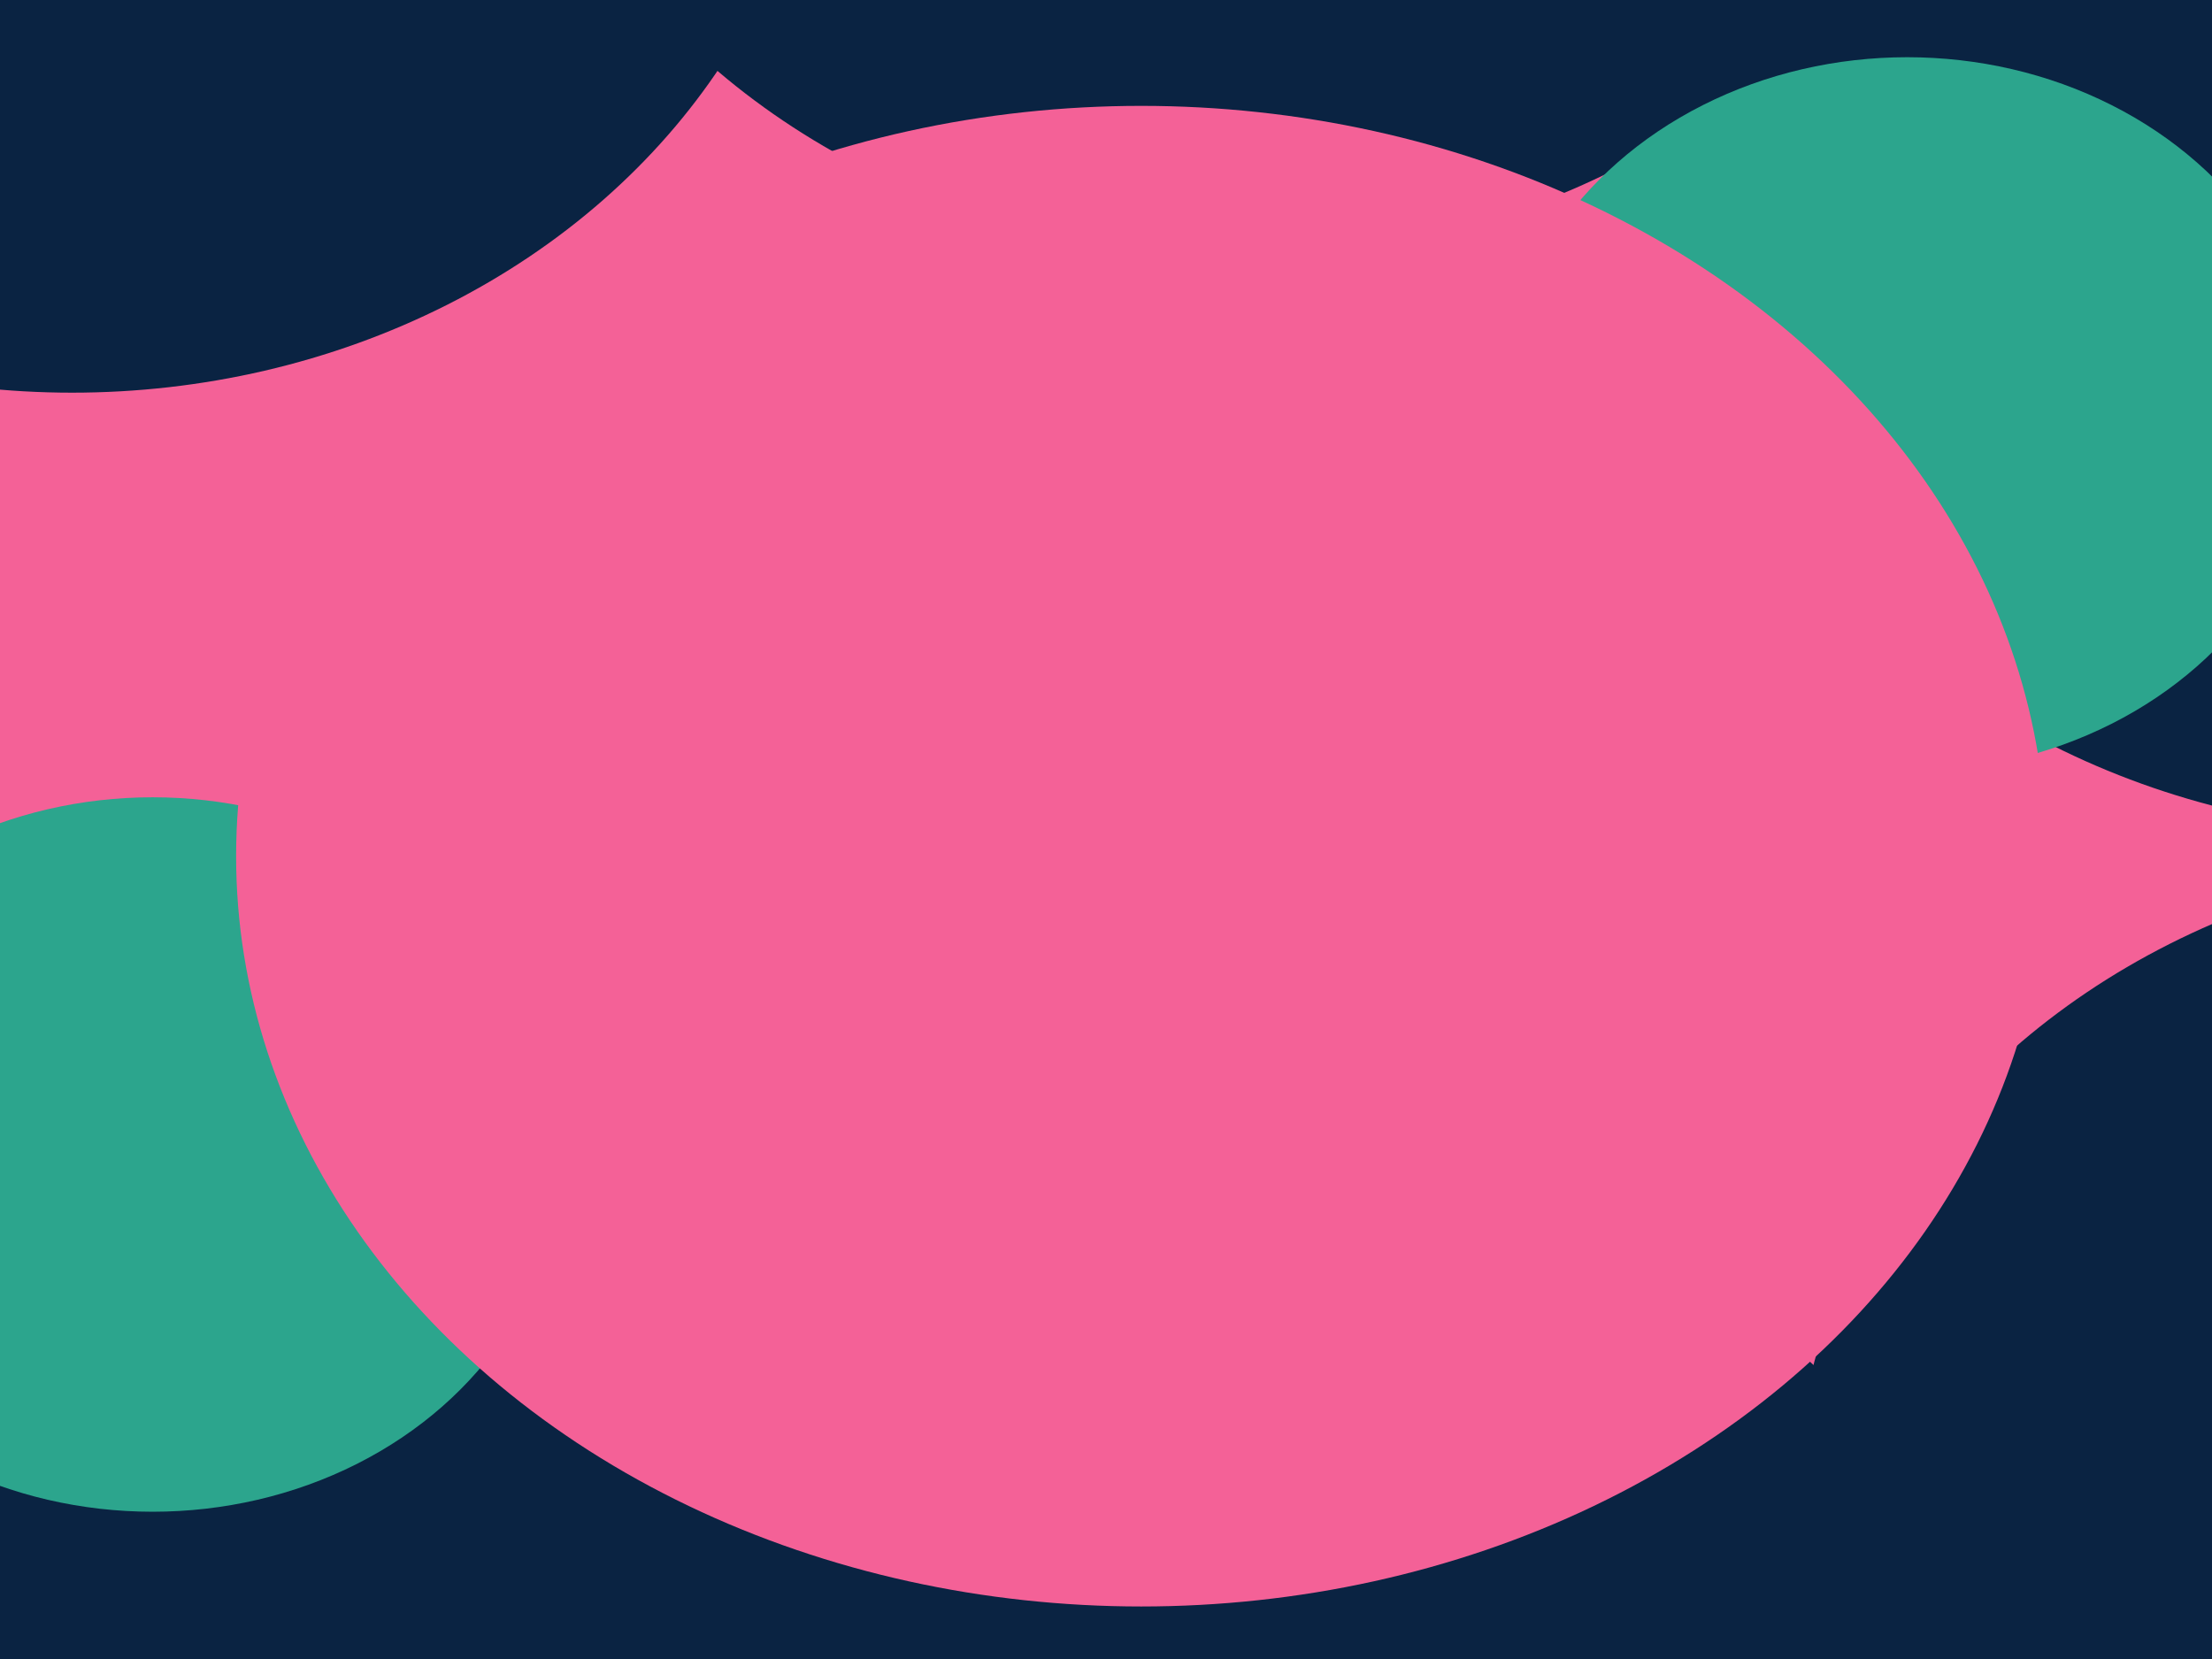 <svg width="1024" height="768" viewBox="0 0 1024 768" fill="none" xmlns="http://www.w3.org/2000/svg">
<g clip-path="url(#clip0_35_149)">
<rect width="1024" height="768" fill="white"/>
<g filter="url(#filter0_f_35_149)">
<rect x="-141.559" y="-44.64" width="1430.61" height="726.684" fill="#F46197"/>
<ellipse cx="1123.62" cy="82.204" rx="347.143" ry="303.476" fill="#0A2342"/>
<ellipse cx="33.368" cy="-121.695" rx="347.143" ry="303.476" fill="#0A2342"/>
<ellipse cx="585.272" cy="838.524" rx="347.143" ry="303.476" fill="#0A2342"/>
<ellipse cx="574.425" cy="-184.524" rx="347.143" ry="303.476" fill="#0A2342"/>
<ellipse cx="1177.86" cy="699.825" rx="347.143" ry="303.476" fill="#0A2342"/>
<ellipse cx="-39.857" cy="689.156" rx="347.143" ry="303.476" fill="#0A2342"/>
<ellipse cx="70.66" cy="534.455" rx="189.166" ry="165.371" fill="#2CA58D"/>
<ellipse cx="882.92" cy="191.858" rx="189.166" ry="165.371" fill="#2CA58D"/>
<ellipse cx="528.319" cy="396.349" rx="419.013" ry="347.338" fill="#F46197"/>
</g>
</g>
<defs>
<filter id="filter0_f_35_149" x="-637" y="-738" width="2412" height="2130" filterUnits="userSpaceOnUse" color-interpolation-filters="sRGB">
<feFlood flood-opacity="0" result="BackgroundImageFix"/>
<feBlend mode="normal" in="SourceGraphic" in2="BackgroundImageFix" result="shape"/>
<feGaussianBlur stdDeviation="125" result="effect1_foregroundBlur_35_149"/>
</filter>
<clipPath id="clip0_35_149">
<rect width="1024" height="768" fill="white"/>
</clipPath>
</defs>
</svg>

